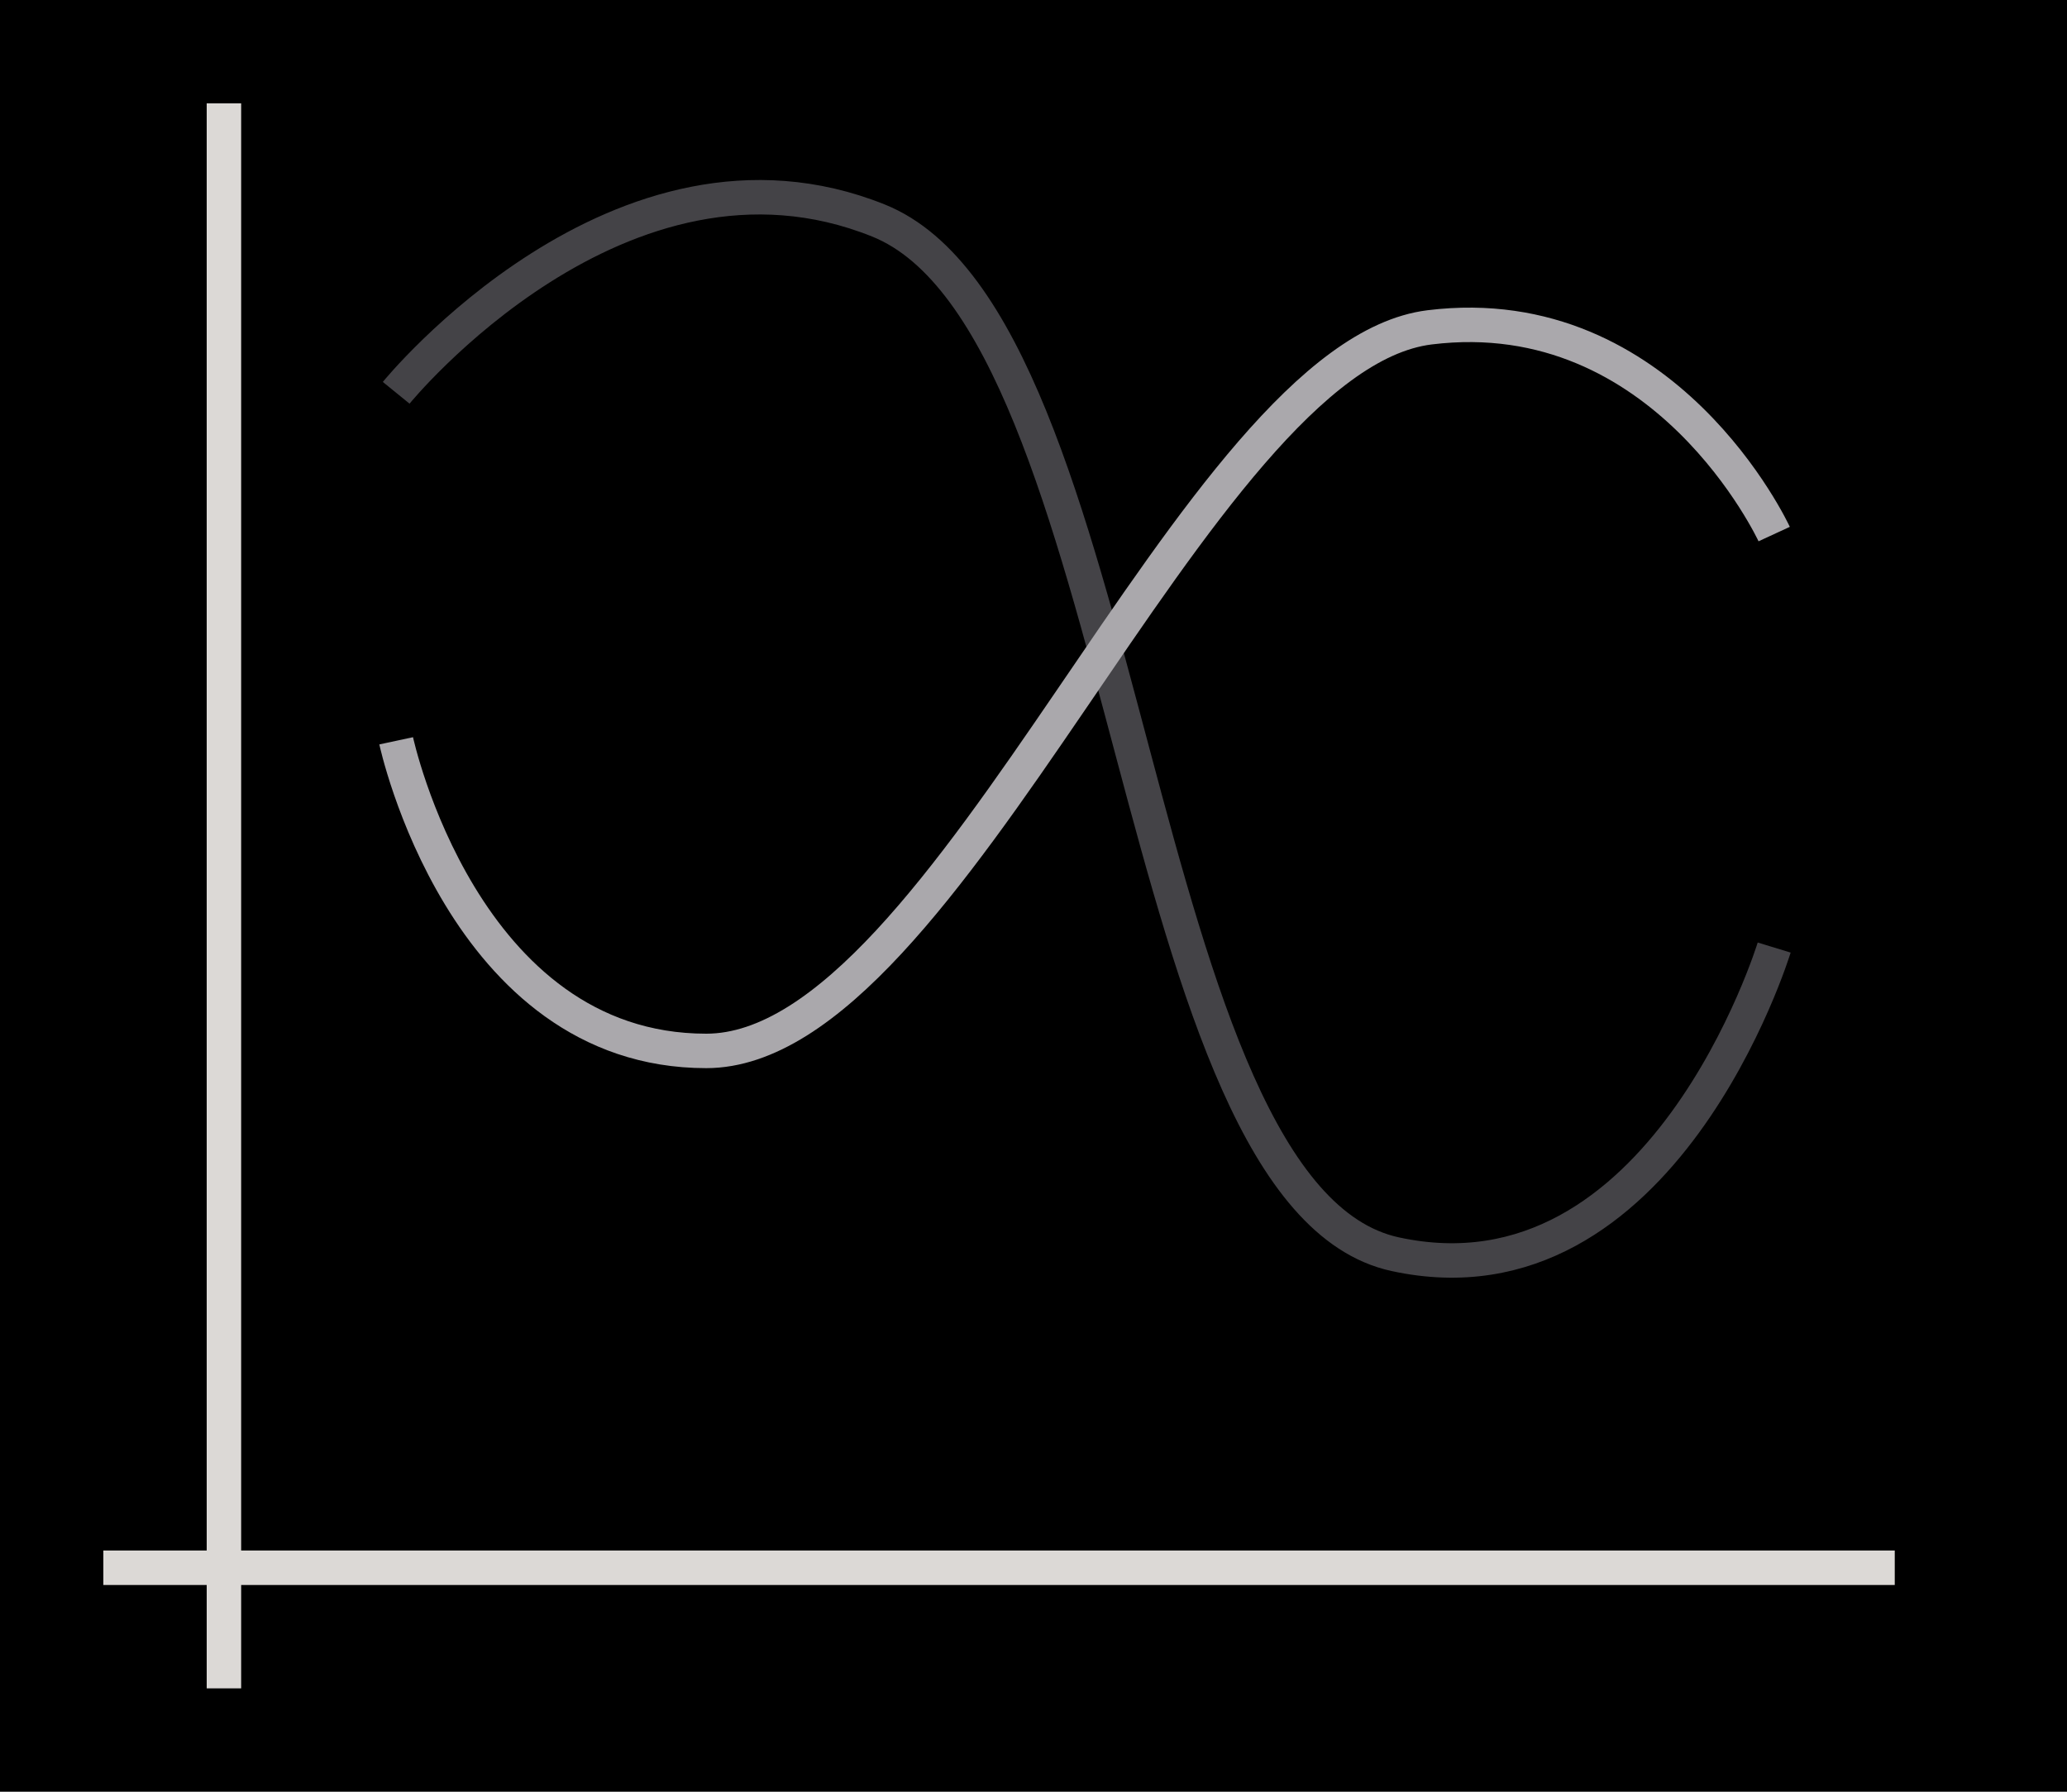 <svg height="52" viewBox="0 0 60 52" width="60" xmlns="http://www.w3.org/2000/svg"><g transform="translate(0 -1000.362)"><path d="m0 1000.362h60v52h-60z" fill="#000"/><path d="m3 1045.362h52v1h-52z" fill="#dcd9d6"/><path d="m6 1003.362h1v46h-1z" fill="#dcd9d6"/><g fill="none"><path d="m11.5 1011.762s6.514-8.008 14-5 7.232 28.316 15 30 11-8.9 11-8.9" stroke="#444347"/><path d="m11.5 1021.862s1.929 9 9 9 14.159-20.157 21-21 10 6 10 6" stroke="#aaa8ac"/></g></g></svg>
